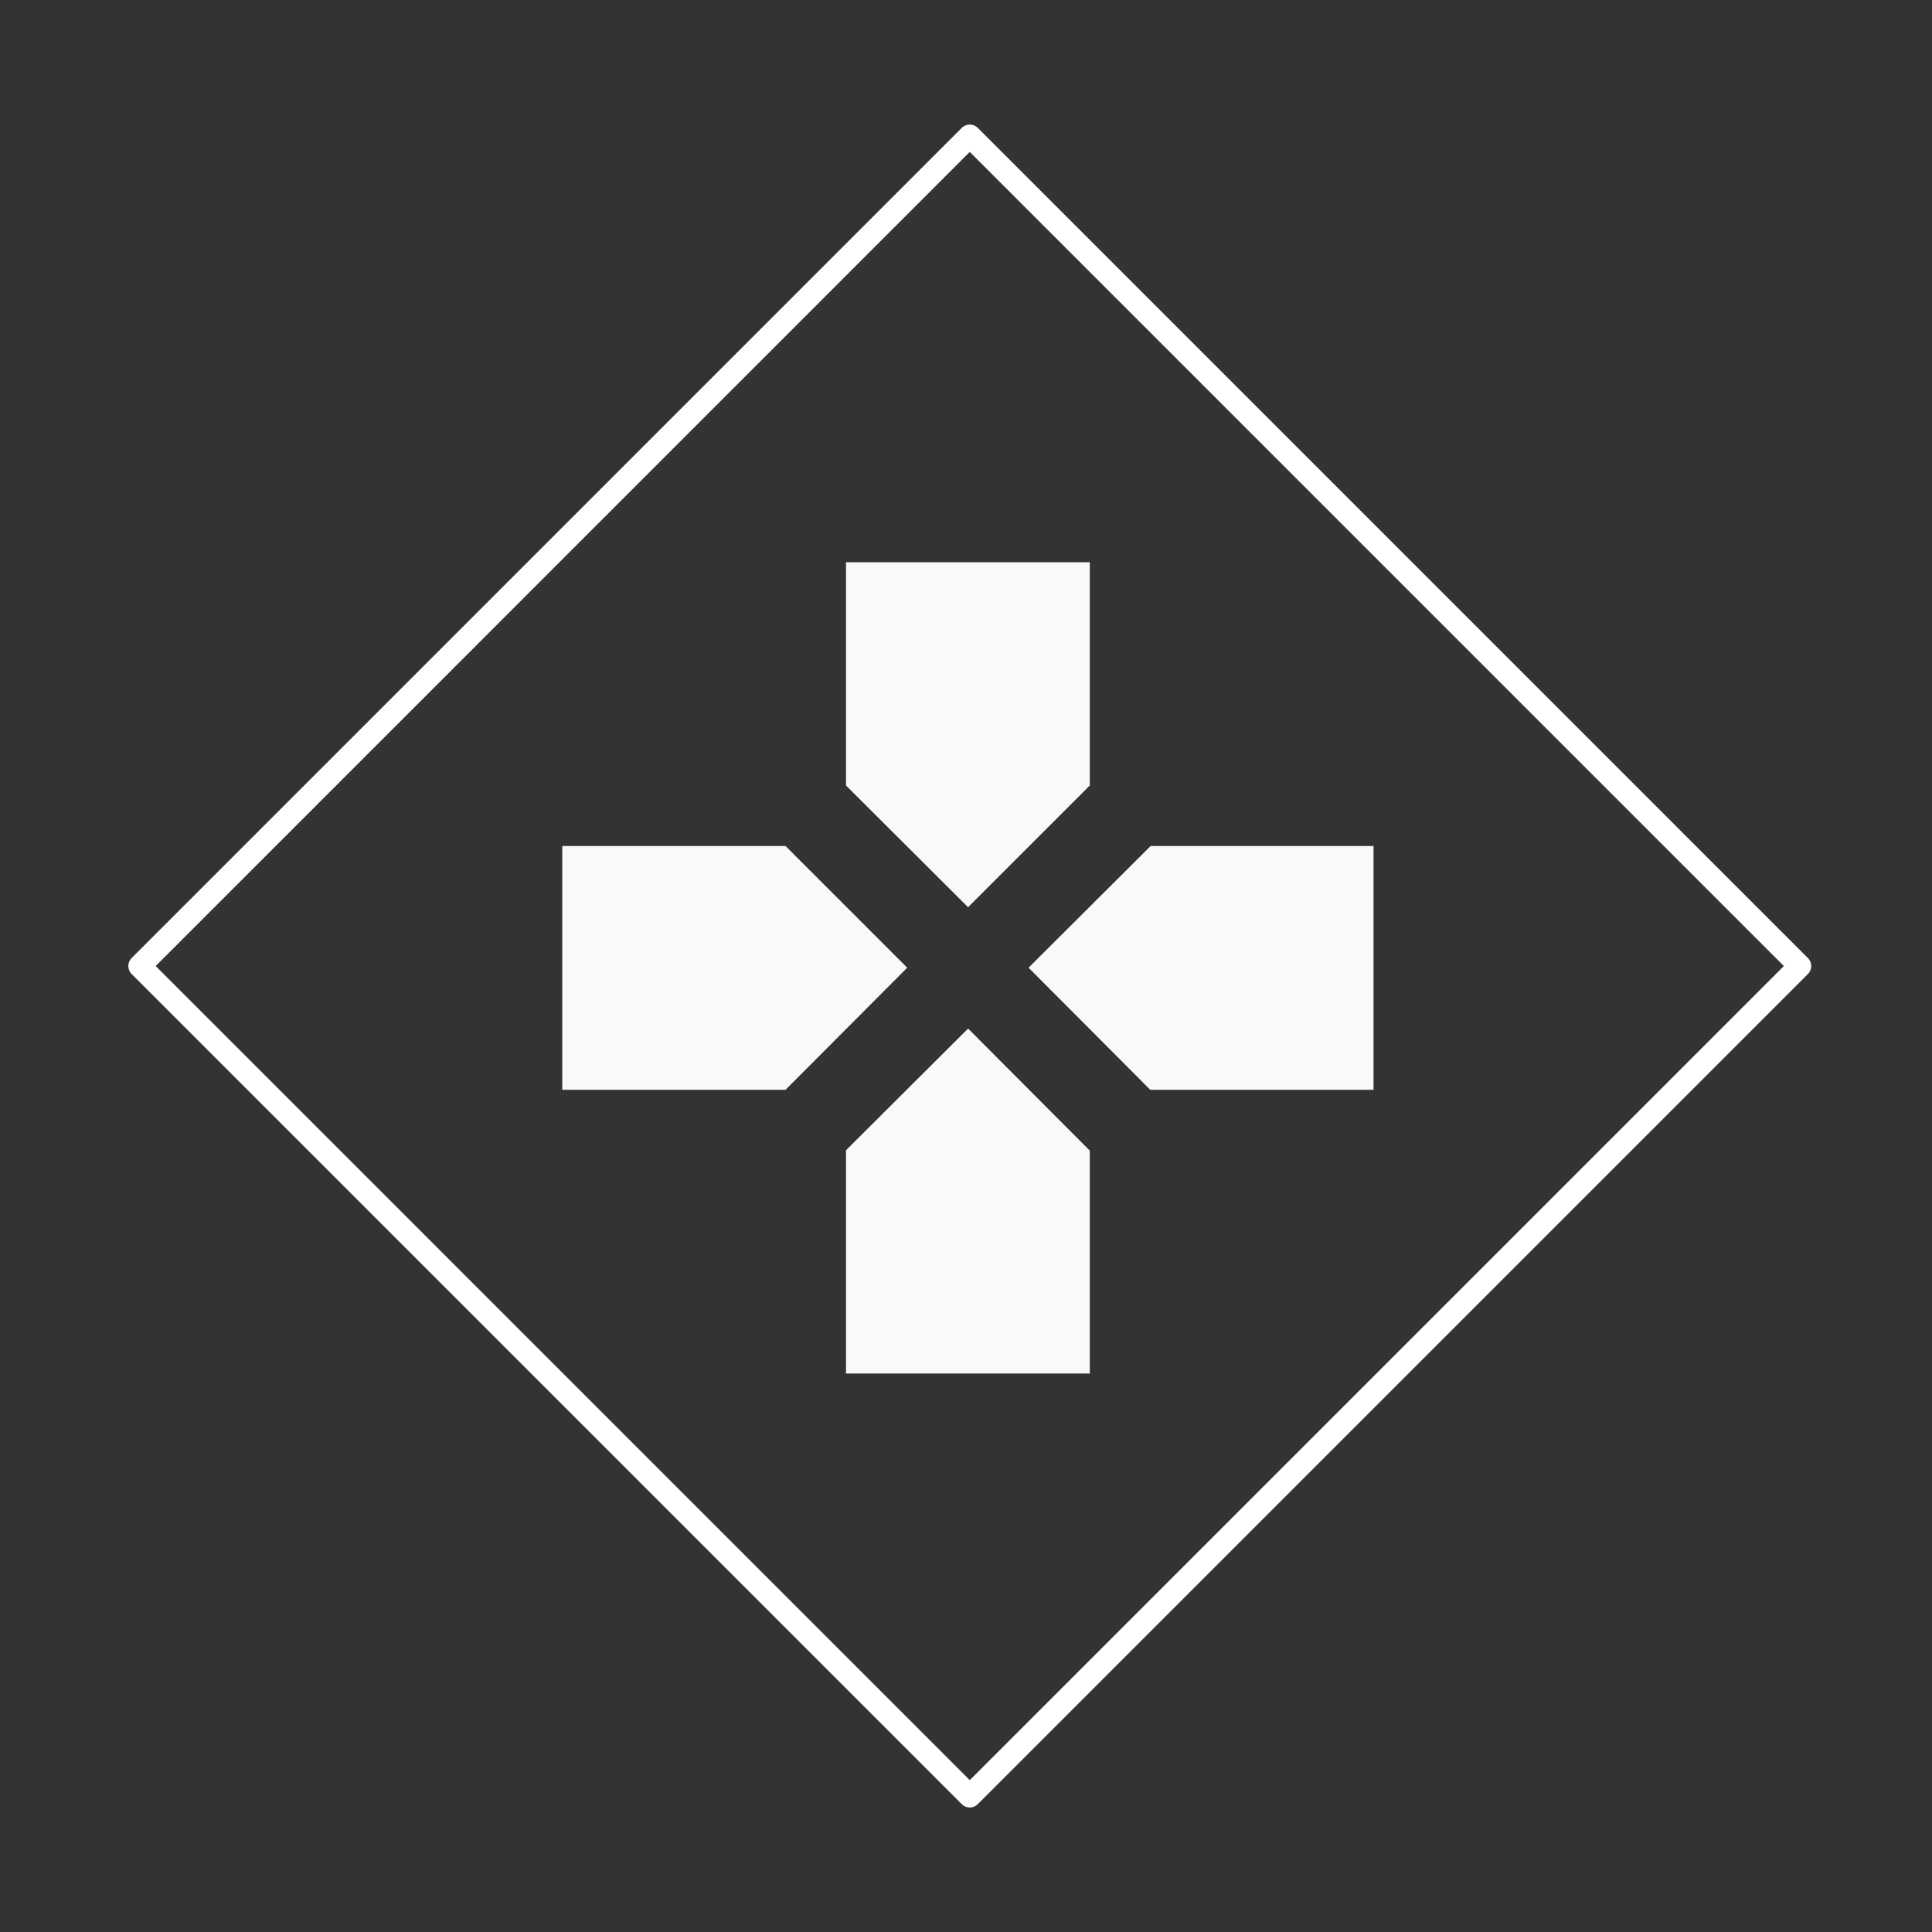 <svg xmlns="http://www.w3.org/2000/svg" xmlns:xlink="http://www.w3.org/1999/xlink" width="512" height="512" viewBox="0 0 512 512">
<rect x="0" y="0" width="512" height="512" fill="#333333" stroke="none"/>
<defs>
    <style>
      .cls-1 {
        fill: #f9f9f9;
      }

      .cls-1, .cls-2 {
        fill-rule: evenodd;
      }

      .cls-2 {
        fill: #009cff;
        fill-opacity: 0;
        stroke: #fff;
        stroke-linejoin: round;
        stroke-width: 6px;
      }
    </style>
  </defs>
  <path id="Color_Fill_1" data-name="Color Fill 1" class="cls-1" d="M224.2,149h64.61v59.168L256.55,240.423,224.2,208.168V149ZM149,224.2h59.168l32.255,32.255-32.255,32.355H149V224.2Zm215,0v64.61H304.832L272.678,256.55v-0.2L304.933,224.2H364ZM288.805,364H224.2V304.832l32.255-32.154h0.2l32.154,32.255V364Z"/>
  <path class="cls-2" d="M257,36.013L476.989,256.008,257,476,37.013,256.008Z"/>
</svg>
